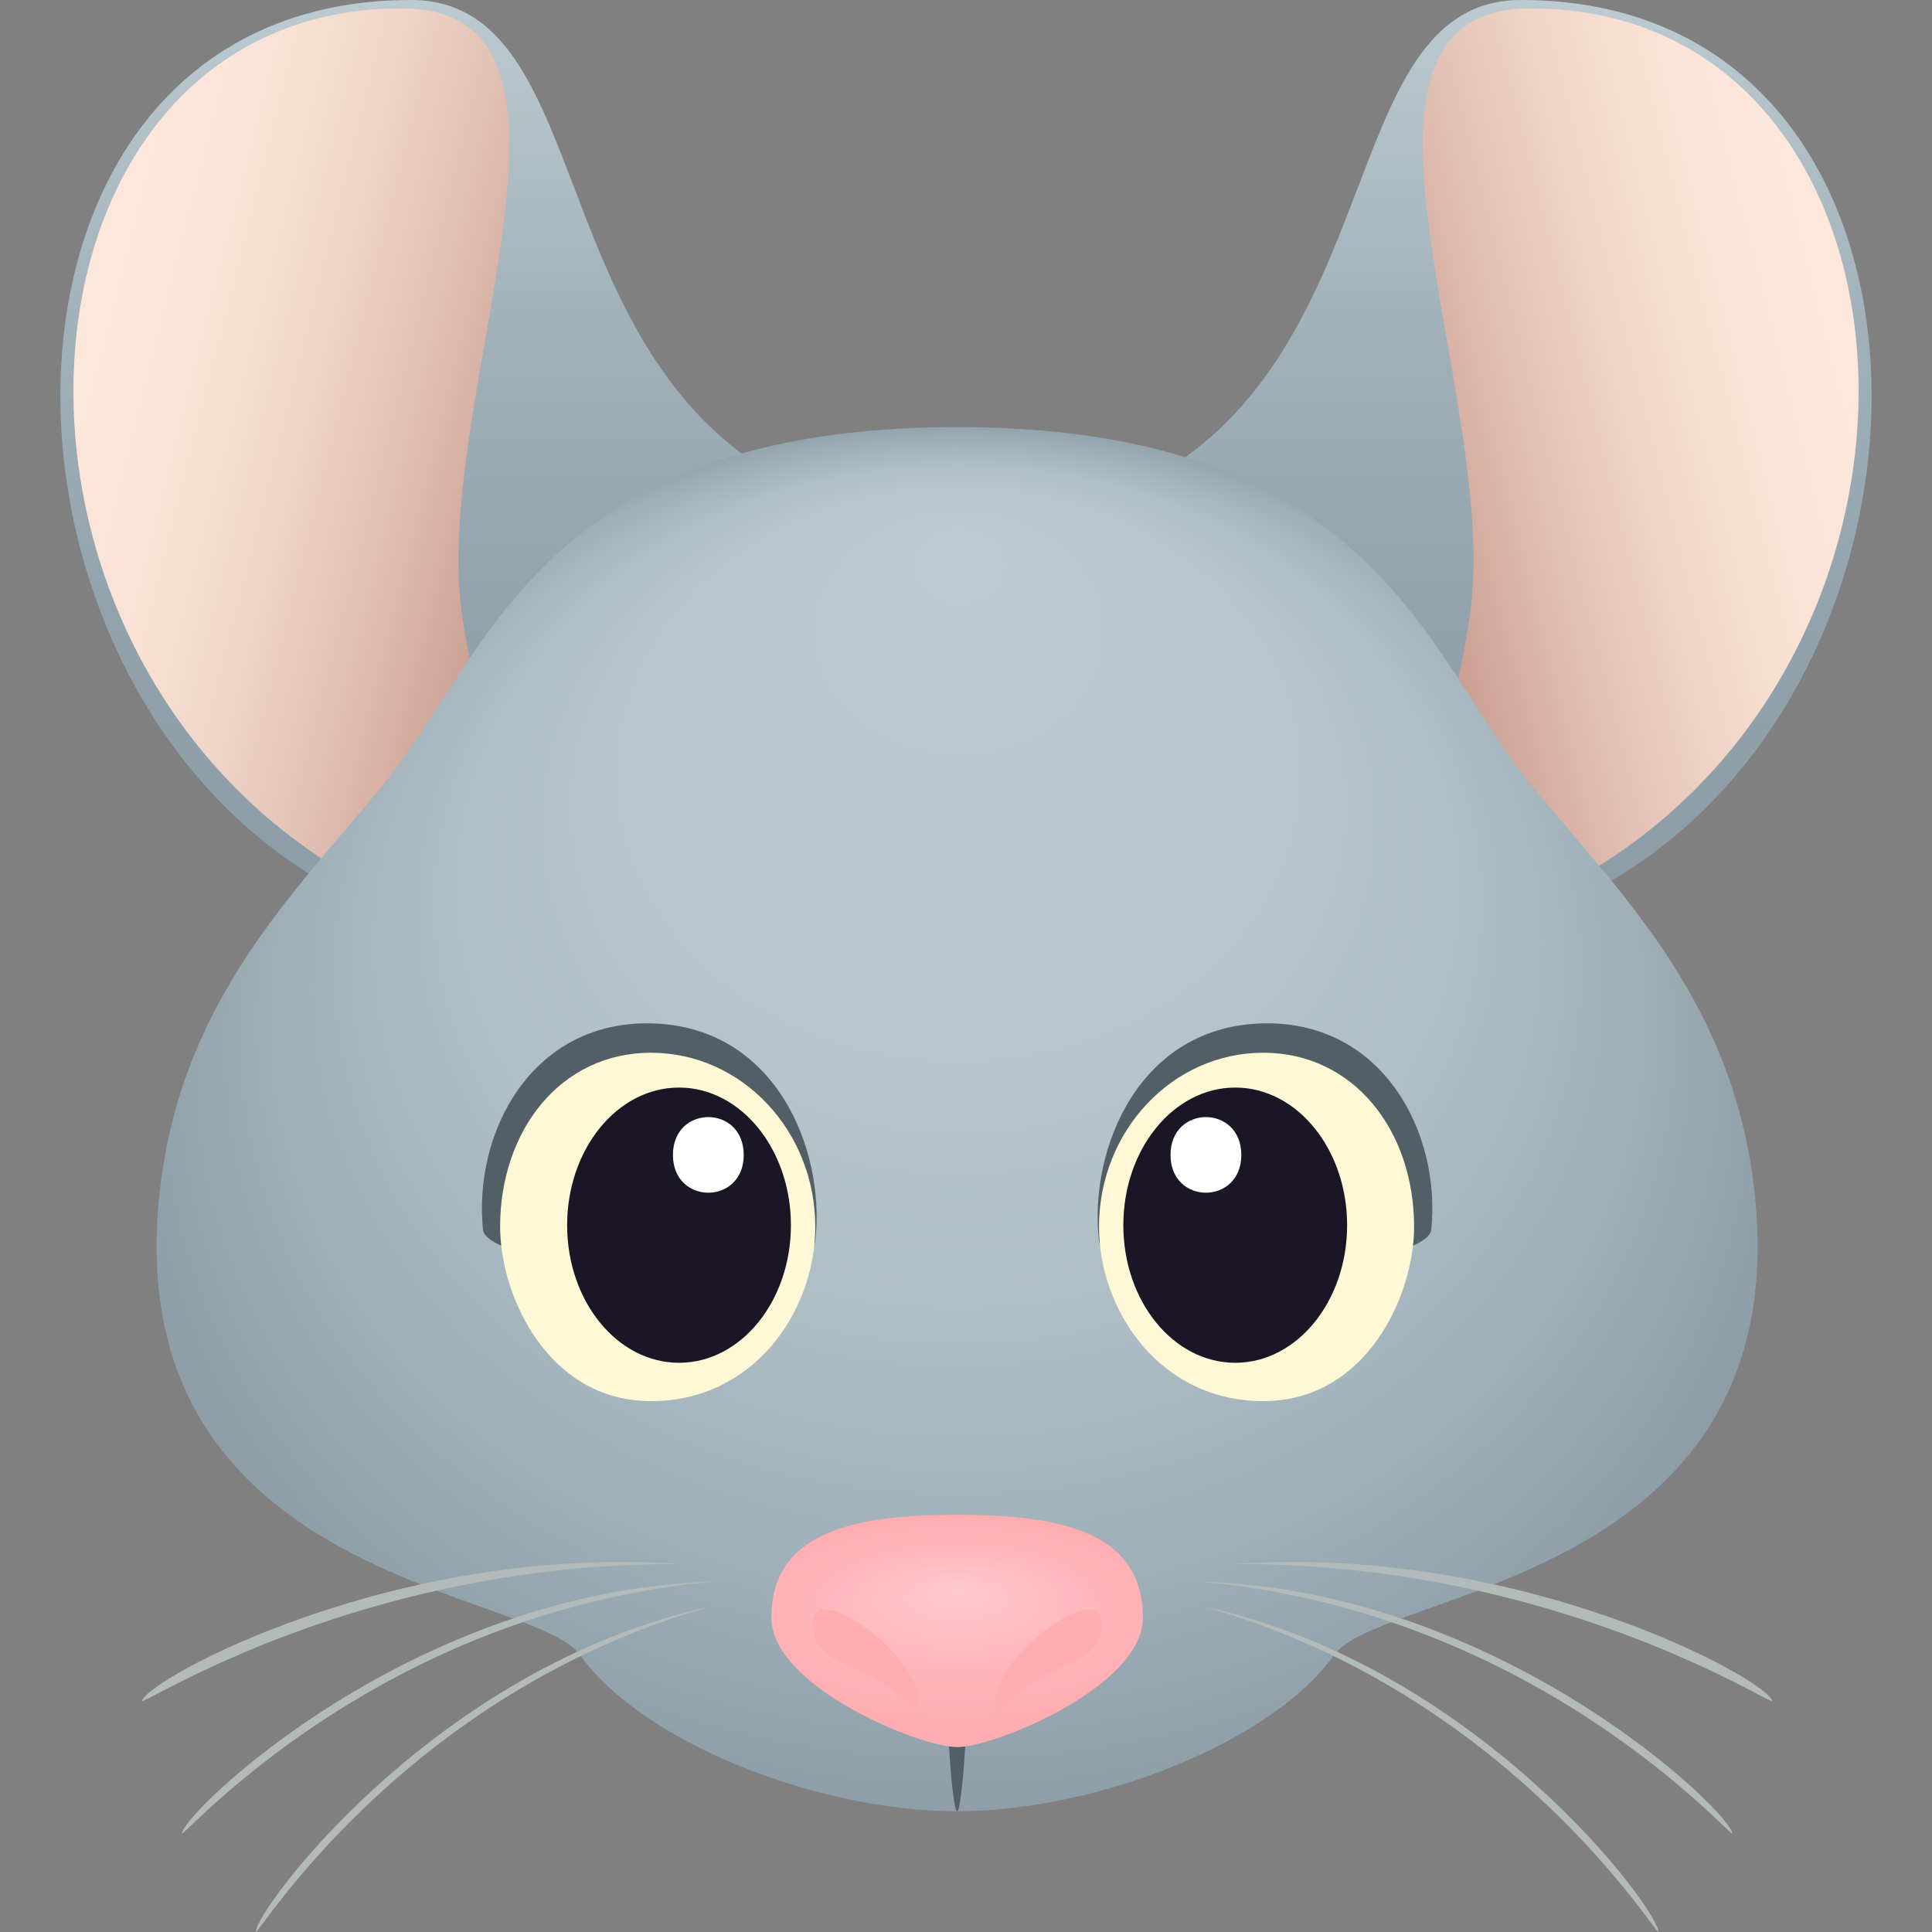 <svg xmlns="http://www.w3.org/2000/svg" xml:space="preserve" style="enable-background:new 0 0 64 64" viewBox="0 0 64 64"><rect x="0" y="0" width="64" height="64" fill="#808080" stroke="none"/><linearGradient id="a" x1="49.146" x2="49.146" y1="31.071" y2="0" gradientUnits="userSpaceOnUse"><stop offset=".106" style="stop-color:#8d9ea8"/><stop offset=".351" style="stop-color:#92a3ad"/><stop offset=".649" style="stop-color:#a1b1ba"/><stop offset=".975" style="stop-color:#bac9cf"/><stop offset="1" style="stop-color:#bccbd1"/></linearGradient><path d="M49.184 30.86c-8.326 2-17.456-10.744-10.326-15.43C45.987 10.744 44.474 0 50.39 0c16.342 0 14.967 26.973-1.207 30.86z" style="fill:url(#a)"/><linearGradient id="b" x1="46.638" x2="61.3" y1="16.161" y2="12.463" gradientUnits="userSpaceOnUse"><stop offset="0" style="stop-color:#c99e91"/><stop offset=".05" style="stop-color:#cea598"/><stop offset=".292" style="stop-color:#e2c2b5"/><stop offset=".533" style="stop-color:#f1d6c9"/><stop offset=".771" style="stop-color:#fae3d6"/><stop offset="1" style="stop-color:#fde7da"/></linearGradient><path d="M48.716 20.178c-.918 7.15-5.312 12.715 1.388 9.974C65.81 23.726 64.77.278 50.696.278c-7.241 0-1.061 12.746-1.98 19.9z" style="fill:url(#b)"/><linearGradient id="c" x1="-383.675" x2="-383.675" y1="31.071" y2="0" gradientTransform="matrix(-1 0 0 1 -368.821 0)" gradientUnits="userSpaceOnUse"><stop offset=".106" style="stop-color:#8d9ea8"/><stop offset=".351" style="stop-color:#92a3ad"/><stop offset=".649" style="stop-color:#a1b1ba"/><stop offset=".975" style="stop-color:#bac9cf"/><stop offset="1" style="stop-color:#bccbd1"/></linearGradient><path d="M14.816 30.86c8.326 2 17.456-10.744 10.326-15.43C18.013 10.744 19.526 0 13.61 0-2.733 0-1.357 26.973 14.816 30.86z" style="fill:url(#c)"/><linearGradient id="d" x1="-386.183" x2="-371.521" y1="16.161" y2="12.463" gradientTransform="matrix(-1 0 0 1 -368.821 0)" gradientUnits="userSpaceOnUse"><stop offset="0" style="stop-color:#c99e91"/><stop offset=".05" style="stop-color:#cea598"/><stop offset=".292" style="stop-color:#e2c2b5"/><stop offset=".533" style="stop-color:#f1d6c9"/><stop offset=".771" style="stop-color:#fae3d6"/><stop offset="1" style="stop-color:#fde7da"/></linearGradient><path d="M15.284 20.178c.918 7.15 5.312 12.715-1.388 9.974C-1.81 23.726-.77.278 13.304.278c7.242 0 1.062 12.746 1.98 19.9z" style="fill:url(#d)"/><radialGradient id="e" cx="31.706" cy="37.074" r="27.577" fx="31.789" fy="13.951" gradientTransform="matrix(1 0 0 .84 0 5.939)" gradientUnits="userSpaceOnUse"><stop offset="0" style="stop-color:#bccbd1"/><stop offset=".34" style="stop-color:#b9c8ce"/><stop offset=".596" style="stop-color:#afbfc6"/><stop offset=".824" style="stop-color:#9fafb8"/><stop offset="1" style="stop-color:#8d9ea8"/></radialGradient><path d="M58.167 39.965c-.554-6.632-4.43-10.281-7.454-13.973-3.48-4.256-5.17-11.844-19.007-11.844-13.834 0-15.53 7.59-19.008 11.842-3.019 3.688-6.9 7.345-7.454 13.975-1.032 12.438 12.433 12.696 13.973 14.86C21.276 57.714 27.064 60 31.707 60c4.618 0 10.428-2.284 12.487-5.176 1.54-2.16 15.009-2.423 13.973-14.86z" style="fill:url(#e)"/><path d="M31.706 53.564c.614 0 .227 6.436 0 6.436s-.614-6.436 0-6.436z" style="fill:#525f66"/><path d="M39.887 53.22c9.164 2.007 15.091 10.108 15.05 10.776-.012.216-4.87-7.886-15.05-10.775z" style="fill:#b2baba"/><path d="M39.737 52.39c9.993.277 17.579 7.629 17.646 8.34.022.232-6.436-7.335-17.646-8.34z" style="fill:#b2baba"/><path d="M40.884 51.81c9.496-.673 17.646 3.828 17.822 4.53.057.228-7.124-4.576-17.822-4.53zm-17.359 1.41c-9.164 2.007-15.091 10.108-15.05 10.776.012.216 4.87-7.886 15.05-10.775z" style="fill:#b2baba"/><path d="M23.675 52.39c-9.993.277-17.579 7.629-17.646 8.34-.022.232 6.436-7.335 17.646-8.34z" style="fill:#b2baba"/><path d="M22.528 51.81c-9.496-.673-17.646 3.828-17.822 4.53-.057.228 7.124-4.576 17.822-4.53z" style="fill:#b2baba"/><radialGradient id="f" cx="235.803" cy="351.445" r="11.373" fx="235.803" fy="348.416" gradientTransform="matrix(.677 0 0 .298 -127.957 -51.107)" gradientUnits="userSpaceOnUse"><stop offset="0" style="stop-color:#ffc9cd"/><stop offset=".49" style="stop-color:#ffb9bd"/><stop offset="1" style="stop-color:#ffadb1"/></radialGradient><path d="M31.706 50.18c-3.397 0-6.154.552-6.154 3.41 0 2.27 4.898 4.285 6.154 4.285 1.258 0 6.154-2.014 6.154-4.286 0-2.857-2.754-3.409-6.154-3.409z" style="fill:url(#f)"/><path d="M36.448 54.155c.58-2.403-4.048.982-3.408 2.497 1.693-1.627 3.147-1.416 3.408-2.497zm-9.485 0c-.578-2.403 4.05.982 3.408 2.497-1.69-1.627-3.145-1.416-3.407-2.497z" style="fill:#ffadb1"/><path d="M41.927 33.899c-4.212.039-5.86 4.189-5.525 7.178.25 2.225 10.88.946 11.01-.334.33-3.235-1.609-6.88-5.485-6.844z" style="fill:#525f66"/><path d="M41.844 34.874c-3.005 0-5.438 2.584-5.438 5.769 0 2.753 2.004 5.771 5.438 5.771 3.435 0 5-3.519 5-5.771 0-3.184-1.994-5.77-5-5.77z" style="fill:#fff8d6"/><path d="M40.919 36.027c2.048 0 3.706 2.043 3.706 4.56 0 2.516-1.658 4.557-3.706 4.557-2.05 0-3.707-2.04-3.707-4.558 0-2.516 1.658-4.559 3.707-4.559z" style="fill:#1a1626"/><path d="M41.12 38.259c0 1.668-2.345 1.668-2.345 0 0-1.672 2.345-1.672 2.345 0z" style="fill:#fff"/><path d="M21.485 33.899c4.212.039 5.86 4.189 5.525 7.178-.25 2.225-10.88.946-11.01-.334-.33-3.235 1.608-6.88 5.485-6.844z" style="fill:#525f66"/><path d="M21.567 34.874c3.006 0 5.44 2.584 5.44 5.769 0 2.753-2.005 5.771-5.44 5.771-3.435 0-5-3.519-5-5.771 0-3.184 1.994-5.77 5-5.77z" style="fill:#fff8d6"/><path d="M22.493 36.027c-2.048 0-3.706 2.043-3.706 4.56 0 2.516 1.658 4.557 3.706 4.557 2.049 0 3.707-2.04 3.707-4.558 0-2.516-1.658-4.559-3.707-4.559z" style="fill:#1a1626"/><path d="M22.292 38.259c0 1.668 2.345 1.668 2.345 0 0-1.672-2.345-1.672-2.345 0z" style="fill:#fff"/></svg>